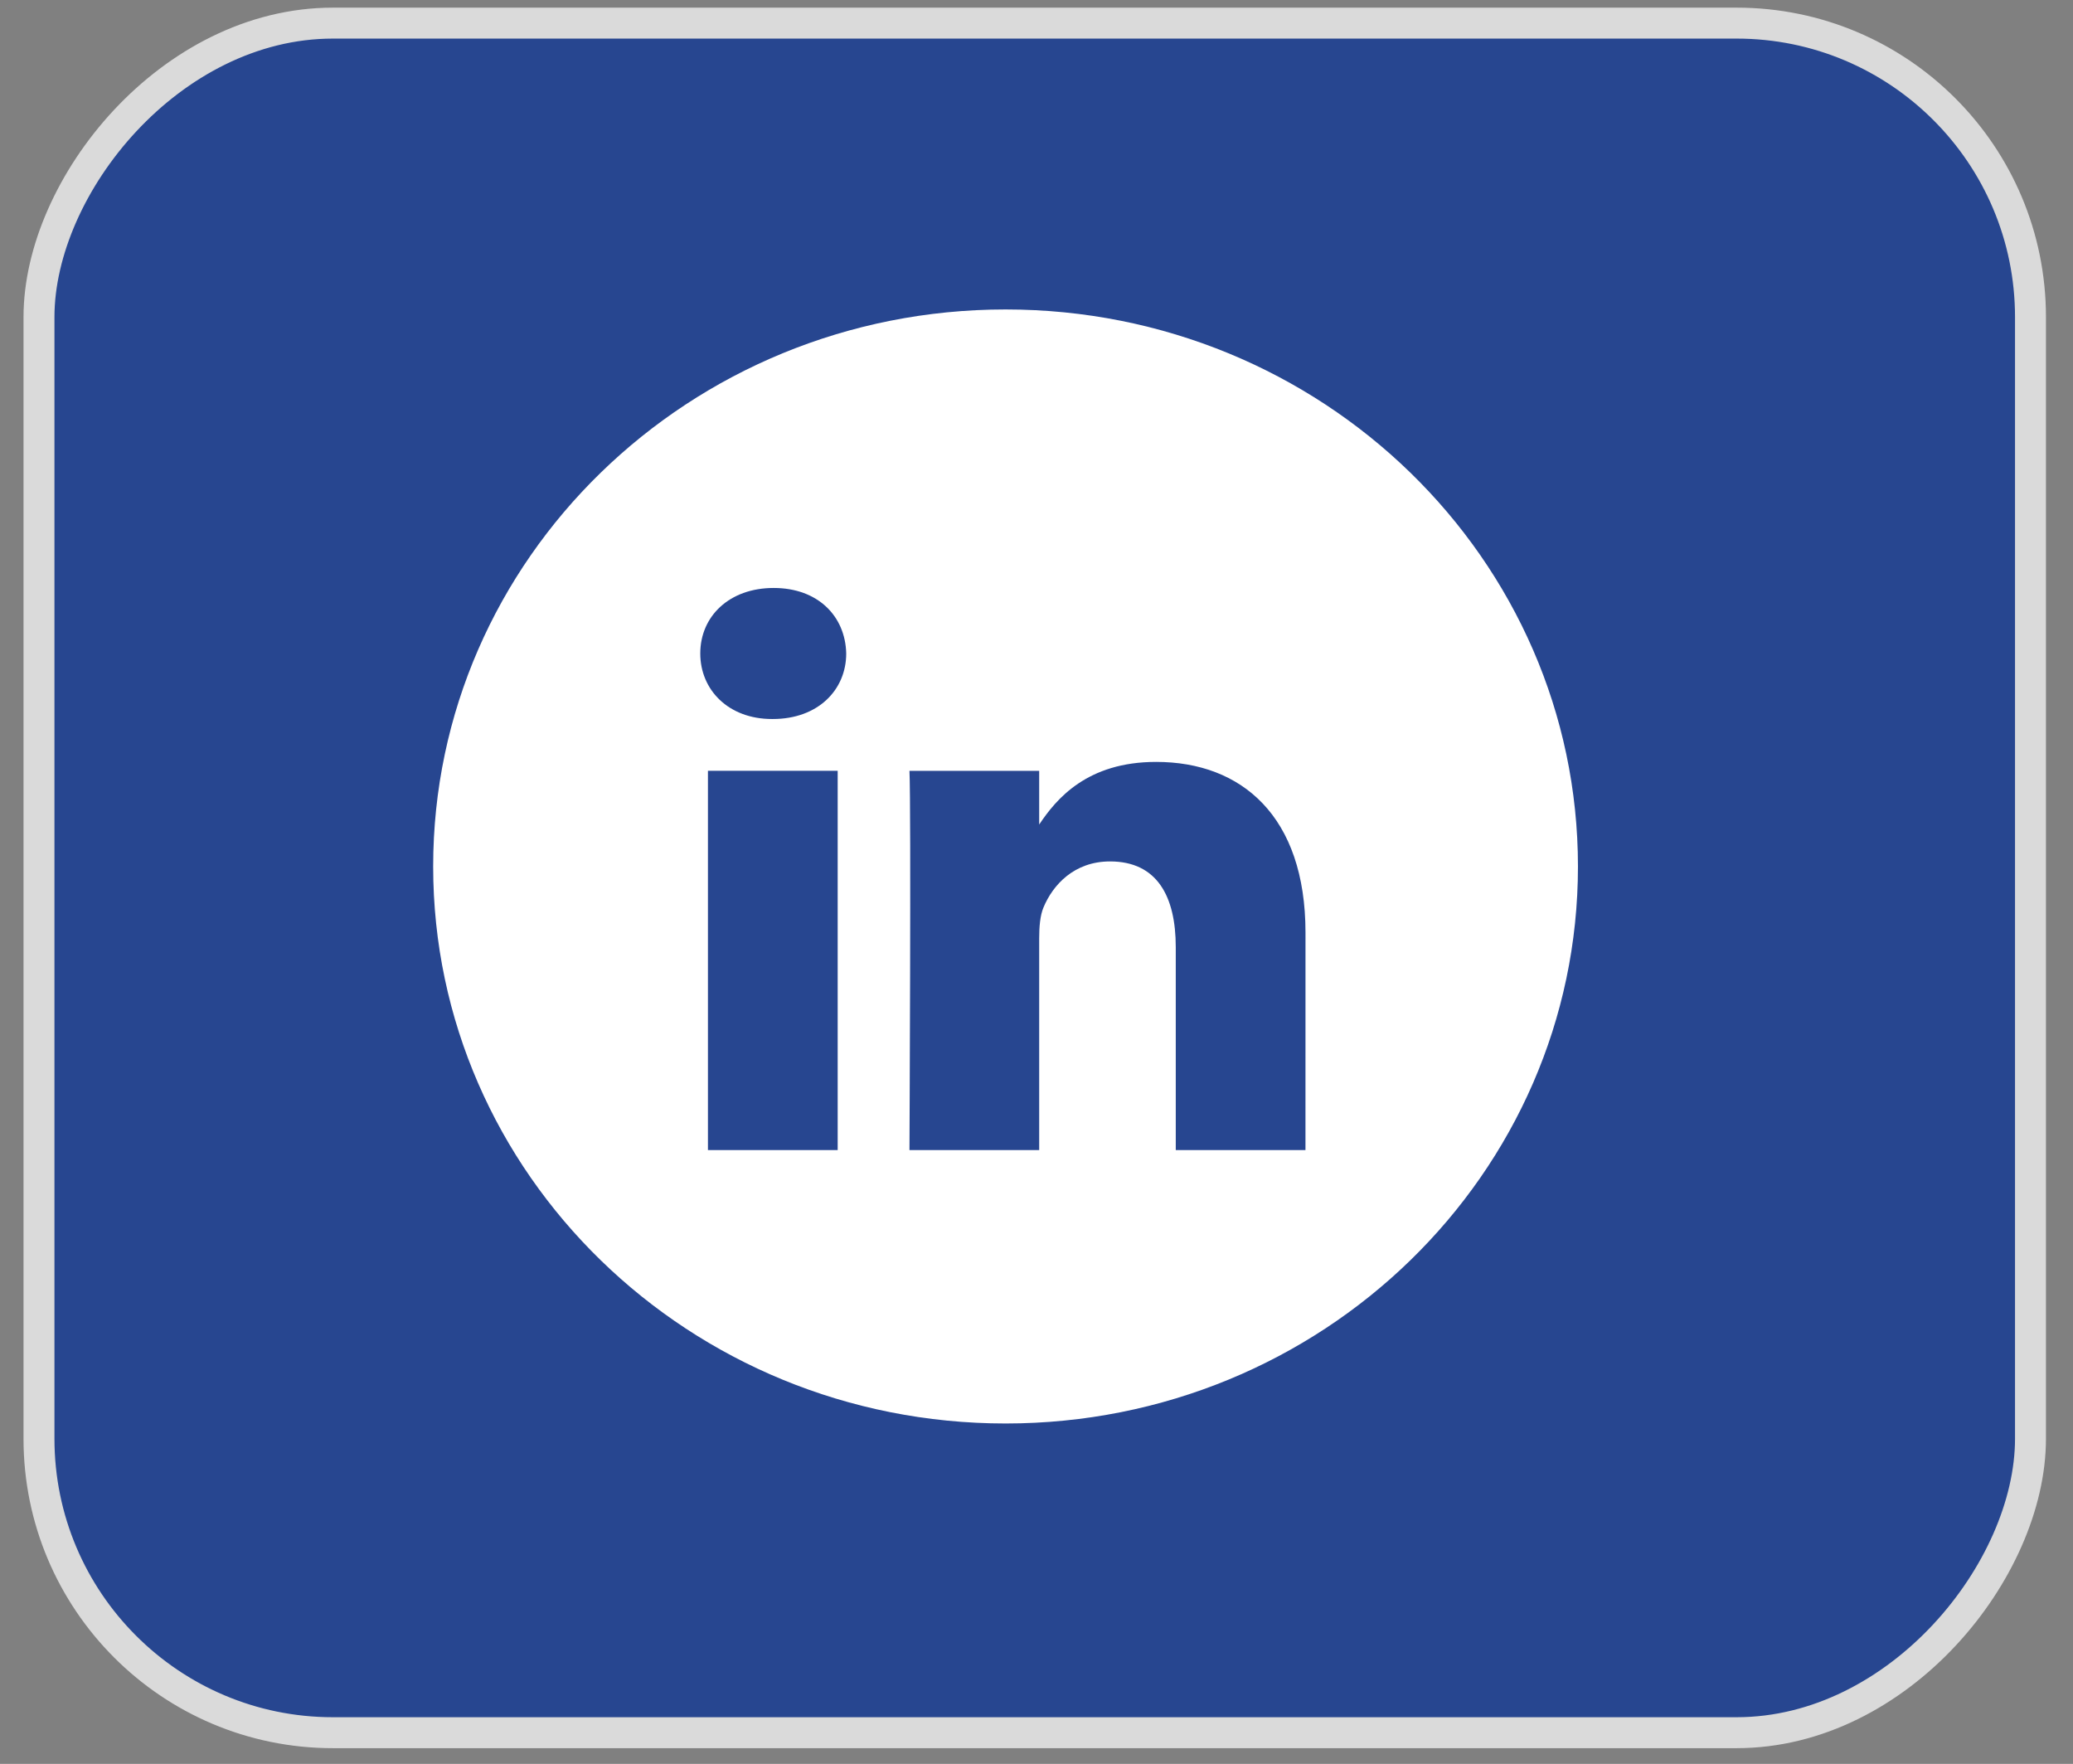 <svg width="67" height="57" viewBox="0 0 67 57" fill="none" xmlns="http://www.w3.org/2000/svg">
<rect x="0" y="0" width="67" height="57" fill="#808080" stroke="none"/>
<rect x="0.5" y="-0.5" width="64.366" height="55.245" rx="9.5" transform="matrix(1 0 0 -1 0.76 55.492)" fill="#274690" stroke="#DADADA"/>
<path fill-rule="evenodd" clip-rule="evenodd" d="M32.5 10C22.283 10 14 18.059 14 28C14 37.941 22.283 46 32.5 46C42.717 46 51 37.941 51 28C51 18.059 42.717 10 32.5 10ZM22.881 24.908H27.074V37.165H22.881V24.908ZM27.35 21.117C27.323 19.915 26.439 19 25.005 19C23.571 19 22.633 19.915 22.633 21.117C22.633 22.294 23.543 23.235 24.951 23.235H24.978C26.439 23.235 27.35 22.294 27.35 21.117ZM37.366 24.621C40.125 24.621 42.194 26.373 42.194 30.137L42.193 37.165H38.001V30.608C38.001 28.96 37.394 27.837 35.877 27.837C34.718 27.837 34.029 28.594 33.725 29.326C33.615 29.588 33.587 29.954 33.587 30.32V37.165H29.394C29.394 37.165 29.45 26.059 29.394 24.909H33.587V26.645C34.144 25.81 35.14 24.621 37.366 24.621Z" fill="white"/>
</svg>
